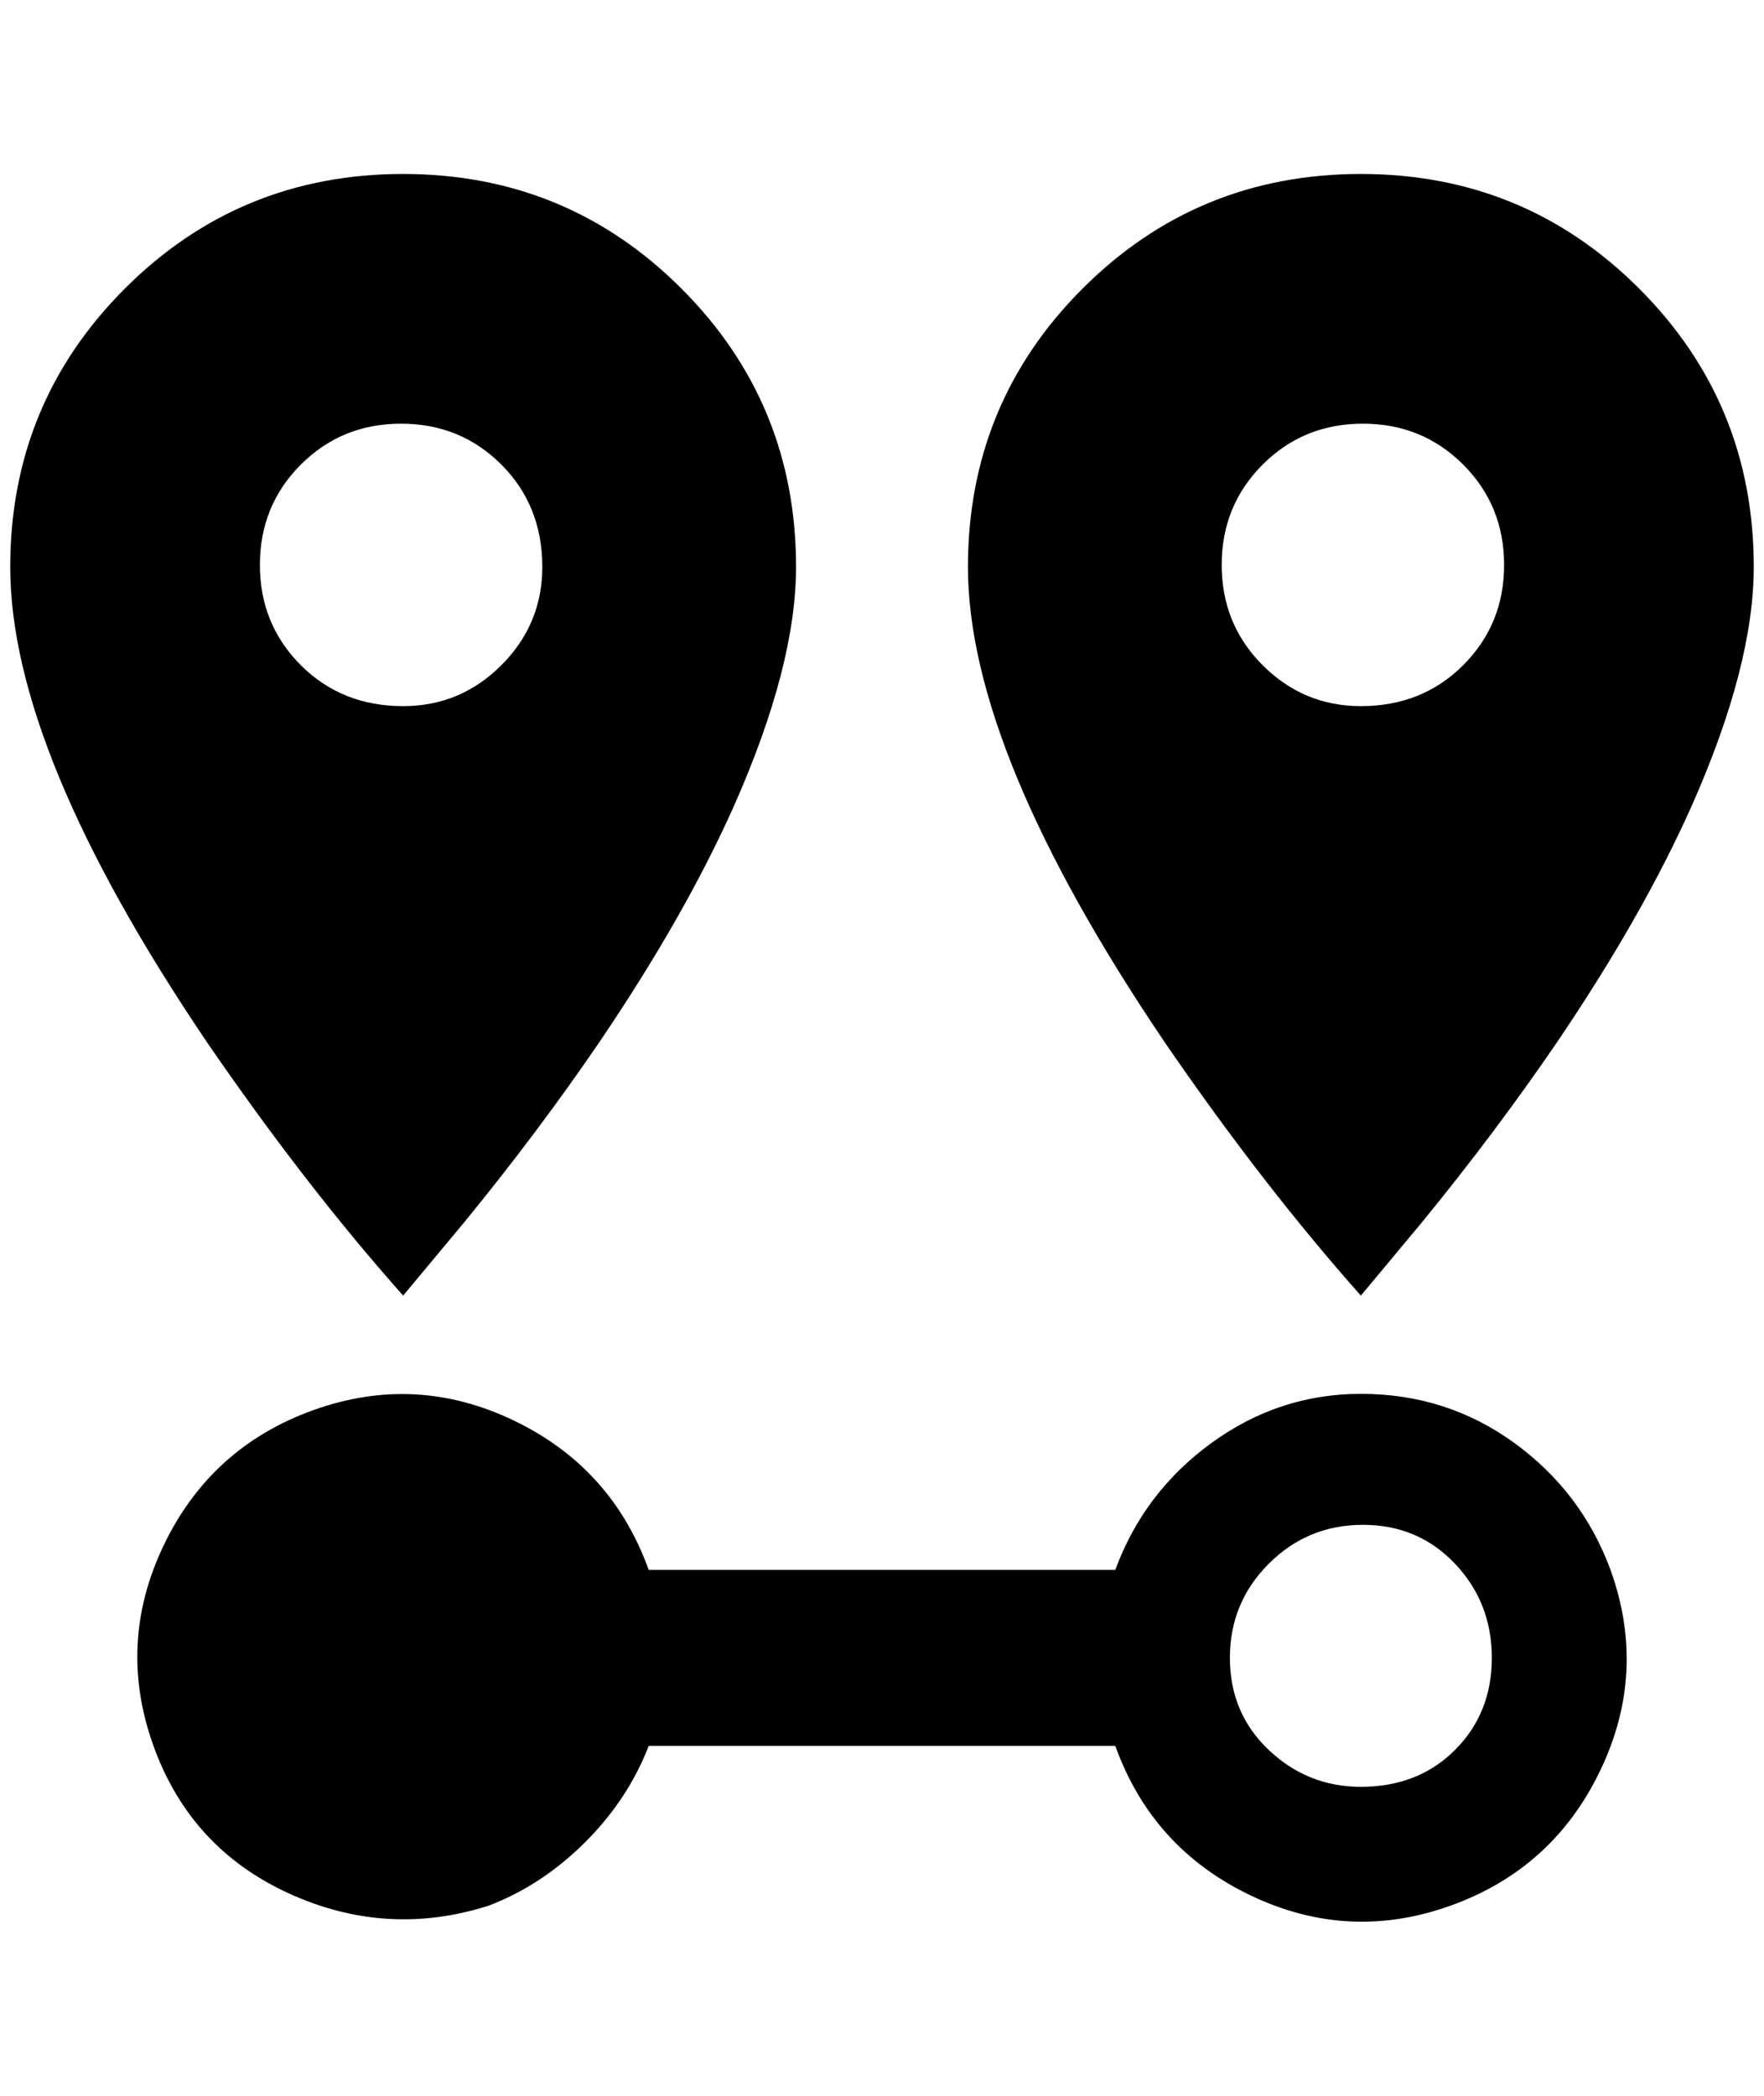 <?xml version="1.0" standalone="no"?>
<!DOCTYPE svg PUBLIC "-//W3C//DTD SVG 1.1//EN" "http://www.w3.org/Graphics/SVG/1.1/DTD/svg11.dtd" >
<svg xmlns="http://www.w3.org/2000/svg" xmlns:xlink="http://www.w3.org/1999/xlink" version="1.1" viewBox="-10 0 1724 2048">
   <path fill="currentColor"
d="M384 690q-60 0 -100 -40t-40 -98t40 -98t98 -40t98 40t40 100q0 56 -40 96t-96 40zM384 170q-160 0 -272 112t-112 272q0 180 192 464q96 140 192 248l60 -72q72 -88 132 -176q84 -124 132 -232q60 -136 60 -232q0 -160 -112 -272t-272 -112zM1320 690q-56 0 -96 -40
t-40 -98t40 -98t98 -40t98 40t40 98t-40 98t-100 40zM1320 170q-160 0 -272 112t-112 272q0 180 192 464q96 140 192 248l60 -72q72 -88 132 -176q84 -124 132 -232q60 -136 60 -232q0 -160 -112 -272t-272 -112zM1320 1362q-80 0 -146 48t-94 124h-456q-36 -100 -132 -146
t-196 -10t-146 132t-10 196t132 144t196 12q52 -20 94 -62t62 -94h456q36 100 132 146t196 10t146 -132t10 -196q-28 -76 -94 -124t-150 -48zM1320 1746q-52 0 -90 -36t-38 -90t38 -92t92 -38t90 38t36 92t-36 90t-92 36z" />
</svg>
